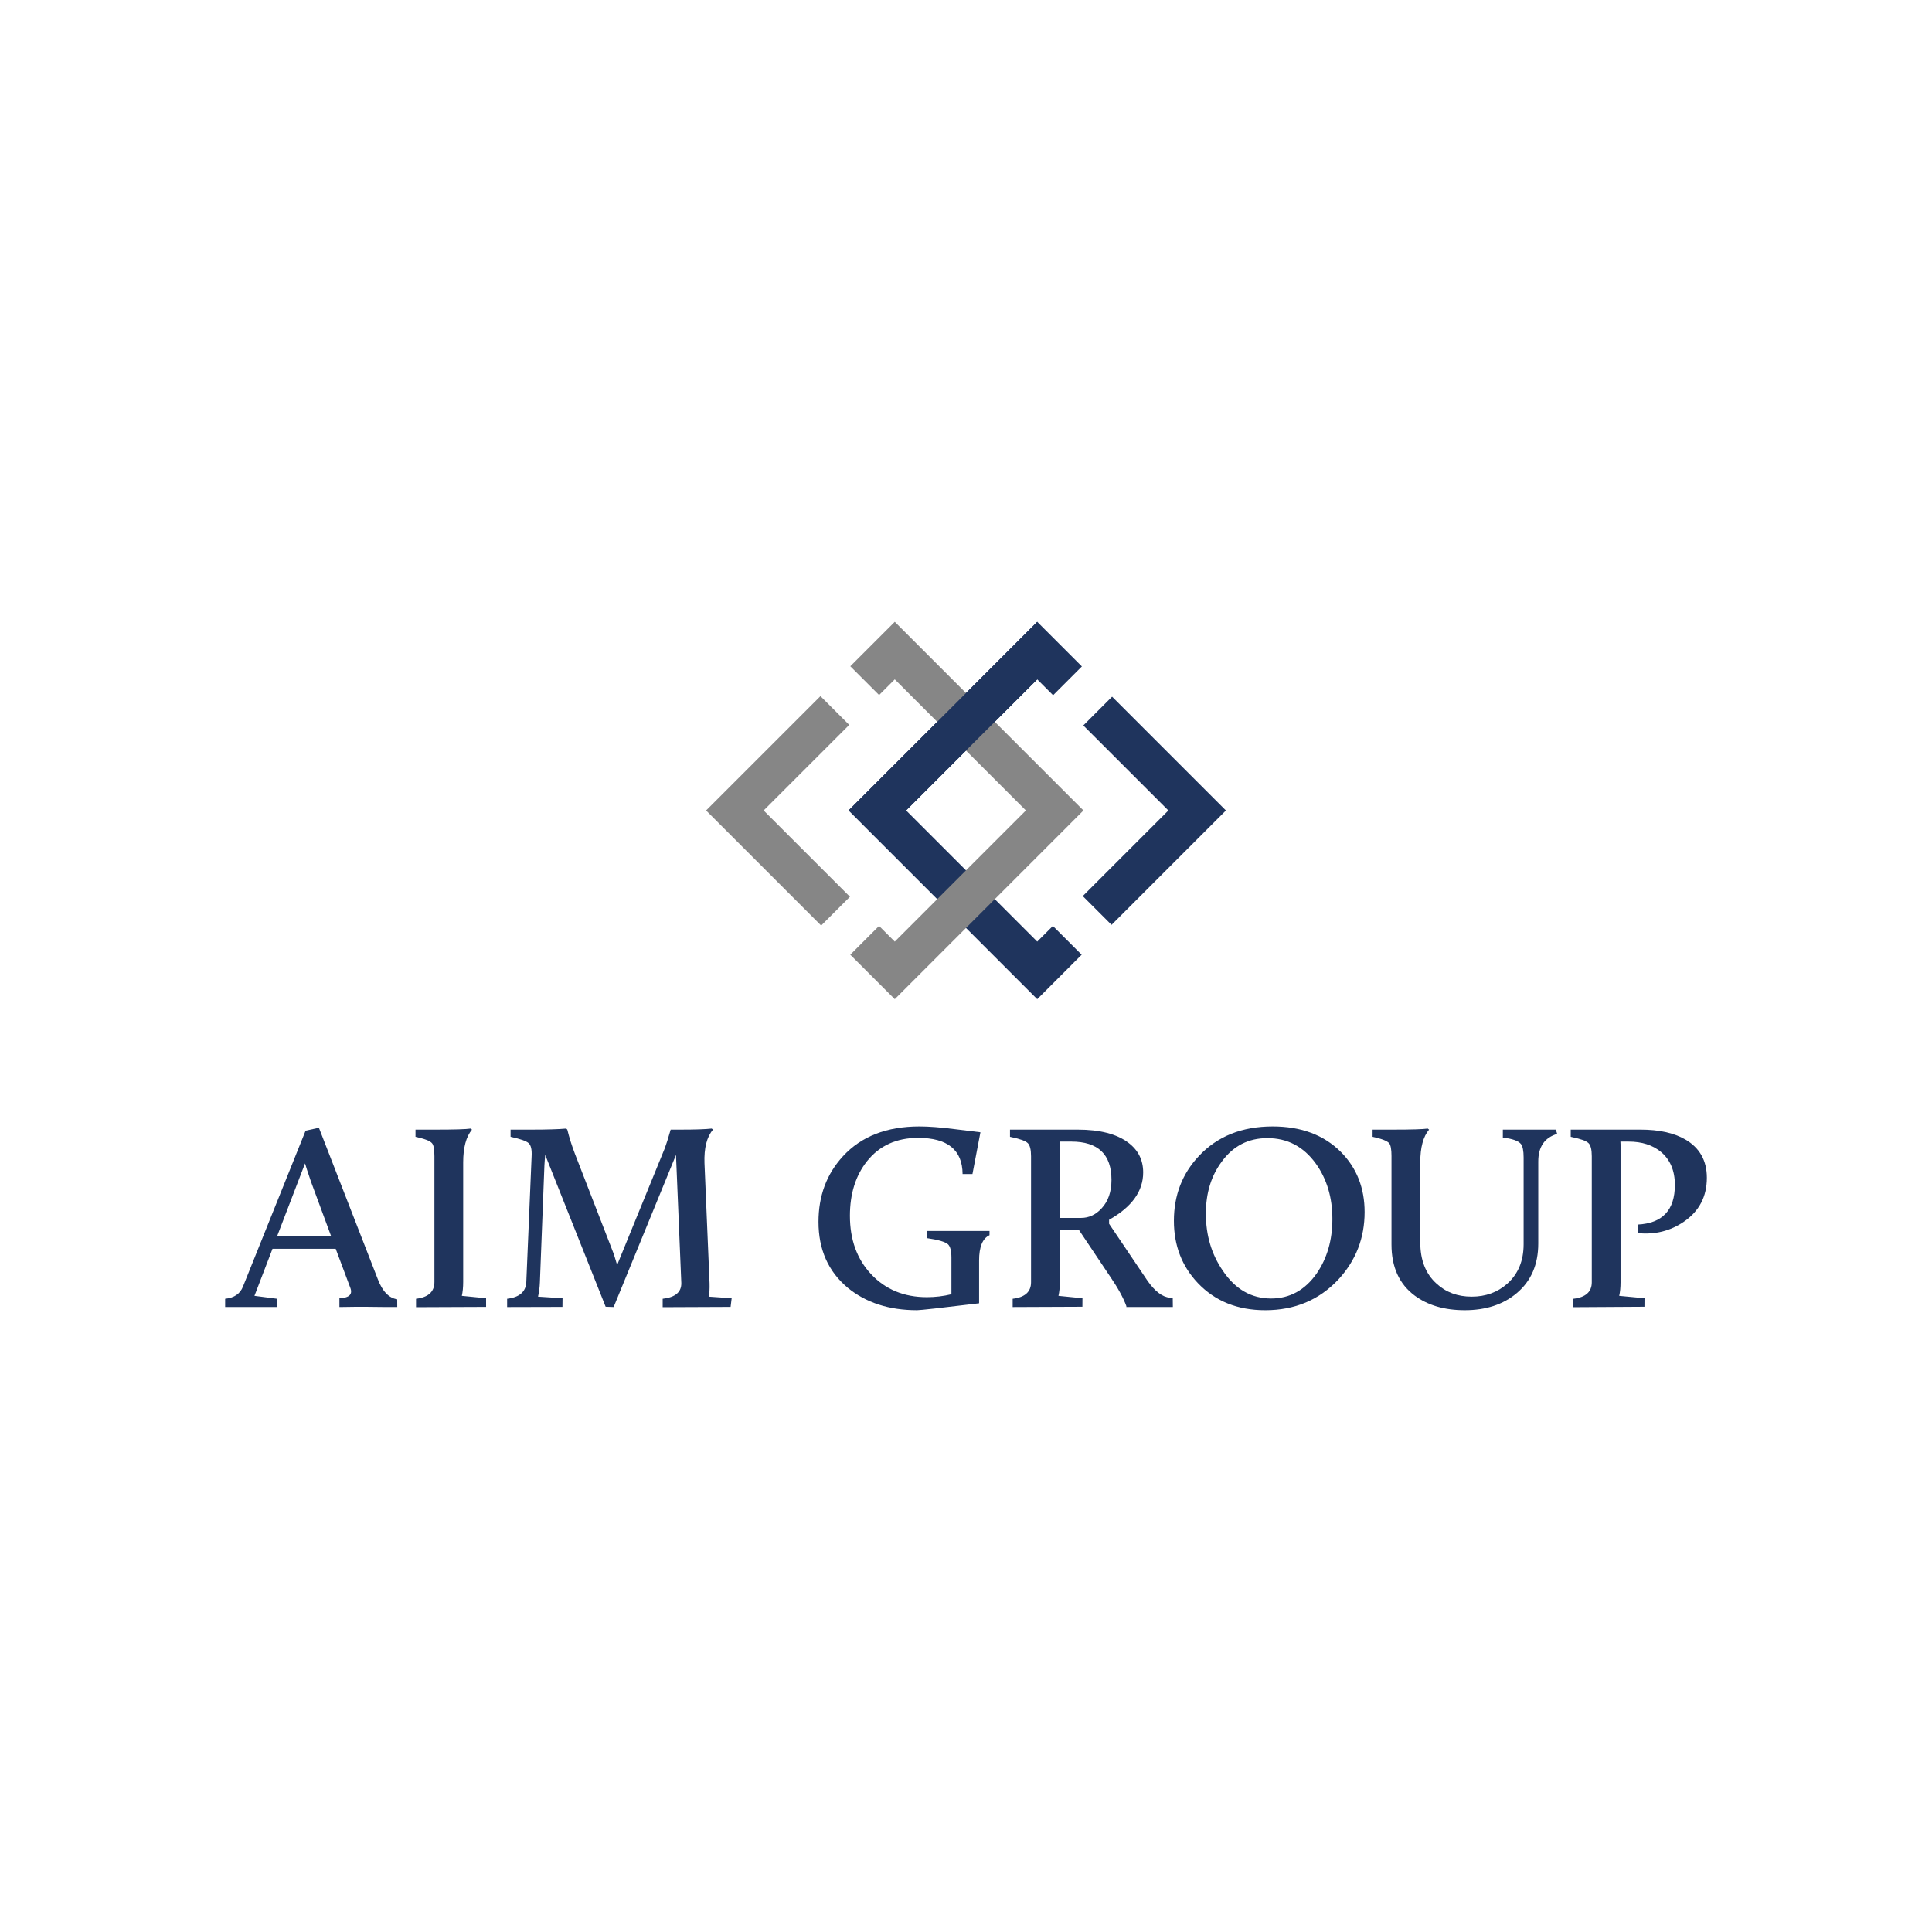 <?xml version="1.0" encoding="UTF-8"?>
<!-- Generator: Adobe Illustrator 17.0.0, SVG Export Plug-In . SVG Version: 6.00 Build 0)  -->
<!DOCTYPE svg PUBLIC "-//W3C//DTD SVG 1.1//EN" "http://www.w3.org/Graphics/SVG/1.1/DTD/svg11.dtd">
<svg version="1.1" id="Layer_1" xmlns="http://www.w3.org/2000/svg" xmlns:xlink="http://www.w3.org/1999/xlink" x="0px" y="0px" width="283.46px" height="283.46px" viewBox="0 0 283.46 283.46" enable-background="new 0 0 283.46 283.46" xml:space="preserve"><script xmlns="" type="text/javascript" charset="utf-8" id="zm-extension"/>
<g>
	<g>
		<defs>
			<rect id="SVGID_1_" x="33.034" y="91.229" width="217.393" height="101.002"/>
		</defs>
		<clipPath id="SVGID_2_">
			<use xlink:href="#SVGID_1_" overflow="visible"/>
		</clipPath>
		<path clip-path="url(#SVGID_2_)" fill="#1F345D" d="M45.618,173.345c-0.495-1.456-0.783-2.341-0.861-2.653l-4.103,10.691h7.933    L45.618,173.345z M33.034,190.554c1.328-0.131,2.202-0.73,2.618-1.796l9.183-22.865l1.954-0.43l8.637,22.203    c0.678,1.794,1.629,2.785,2.852,2.966l0.006,1.131h-1.804c-1.068,0-3.296-0.074-6.682,0.003v-1.291    c1.434-0.052,1.967-0.558,1.602-1.521l-2.149-5.736h-9.271l-0.147,0.39l-2.501,6.515l3.322,0.43l0.01,1.209h-7.63V190.554z"/>
		<path clip-path="url(#SVGID_2_)" fill="#1F345D" d="M61.04,190.554c1.798-0.209,2.697-1.029,2.697-2.459v-18.456    c0-1.014-0.118-1.652-0.353-1.911c-0.286-0.34-1.094-0.65-2.422-0.938v-1.053h2.93c2.762,0,4.482-0.052,5.16-0.155l0.196,0.155    c-0.861,1.042-1.29,2.641-1.29,4.799v17.56c0,0.756-0.066,1.43-0.196,2.029l3.556,0.351l0.002,1.27l-10.28,0.042V190.554z"/>
		<path clip-path="url(#SVGID_2_)" fill="#1F345D" d="M74.403,190.554c1.798-0.209,2.736-1.016,2.814-2.419l0.781-18.496    c0.052-0.963-0.092-1.6-0.43-1.911c-0.338-0.314-1.225-0.626-2.657-0.938v-1.053h3.009c2.319,0,4.038-0.052,5.158-0.155    l0.157,0.155c0.286,1.171,0.665,2.369,1.133,3.59l5.433,14.008c0.233,0.573,0.481,1.327,0.743,2.264l6.994-17.129    c0.209-0.547,0.495-1.458,0.861-2.733h1.406c2.189,0,3.726-0.052,4.611-0.155l0.196,0.155c-0.913,1.068-1.328,2.707-1.251,4.917    l0.743,17.597c0.026,0.807-0.013,1.471-0.116,1.992l3.36,0.233l-0.155,1.27l-9.967,0.042v-1.233    c1.849-0.209,2.76-0.976,2.736-2.304l-0.781-18.805l-9.146,22.318l-1.176-0.039l-8.866-22.279    c-0.053,0.545-0.092,1.066-0.118,1.56l-0.663,17.131c-0.026,0.726-0.118,1.43-0.273,2.107l3.595,0.233l-0.013,1.27l-8.116,0.021    V190.554z"/>
		<path clip-path="url(#SVGID_2_)" fill="#1F345D" d="M158.619,178.691c1.145,0,2.149-0.468,3.008-1.404    c0.964-1.04,1.446-2.432,1.446-4.174c0-3.746-1.967-5.621-5.901-5.621h-1.662l-0.019,0.43v10.769H158.619z M148.575,190.554    c1.798-0.209,2.697-1.016,2.697-2.419v-18.496c0-0.963-0.159-1.6-0.469-1.911c-0.34-0.34-1.212-0.65-2.619-0.938v-1.053h9.928    c3.255,0,5.731,0.637,7.425,1.912c1.459,1.092,2.187,2.55,2.187,4.37c0,2.759-1.668,5.072-5.001,6.946v0.586l5.627,8.35    c1.094,1.56,2.187,2.393,3.283,2.497l0.429,0.04l0.015,1.325h-6.825l0.011-0.116c-0.443-1.223-1.226-2.653-2.346-4.292    l-4.65-6.946h-2.776l0.002,0.429v7.299c0,0.754-0.065,1.417-0.196,1.988l3.519,0.351l-0.008,1.249l-10.232,0.042V190.554z"/>
		<path clip-path="url(#SVGID_2_)" fill="#1F345D" d="M123.682,169.639c2.683-2.914,6.422-4.37,11.216-4.37    c1.356,0,3.061,0.129,5.119,0.39l3.83,0.468l-1.17,6.127h-1.448c-0.026-3.537-2.202-5.307-6.525-5.307    c-3.179,0-5.681,1.144-7.504,3.433c-1.668,2.107-2.501,4.775-2.501,7.999c0,3.485,1.029,6.336,3.087,8.544    c2.111,2.265,4.847,3.396,8.208,3.396c1.223,0,2.424-0.142,3.597-0.43v-5.385c0-0.987-0.173-1.639-0.51-1.95    c-0.417-0.364-1.446-0.663-3.087-0.898v-1.053h9.187l-0.002,0.623c-1.018,0.469-1.527,1.705-1.527,3.708v6.283    c-5.575,0.675-8.609,1.013-9.104,1.013c-4.116,0-7.517-1.105-10.2-3.315c-2.841-2.393-4.26-5.606-4.26-9.638    C120.087,175.452,121.285,172.241,123.682,169.639"/>
		<path clip-path="url(#SVGID_2_)" fill="#1F345D" d="M179.422,186.455c1.825,2.707,4.182,4.059,7.075,4.059    c2.736,0,4.962-1.223,6.682-3.668c1.537-2.238,2.306-4.904,2.306-7.999c0-3.149-0.807-5.854-2.422-8.117    c-1.799-2.496-4.169-3.746-7.113-3.746c-2.789,0-5.017,1.146-6.684,3.435c-1.563,2.081-2.344,4.631-2.344,7.646    C176.922,181.242,177.755,184.036,179.422,186.455 M175.906,169.6c2.708-2.888,6.318-4.331,10.824-4.331    c4.169,0,7.504,1.249,10.005,3.746c2.319,2.341,3.479,5.283,3.479,8.819c0,3.823-1.29,7.127-3.869,9.912    c-2.815,2.992-6.384,4.487-10.709,4.487c-4.064,0-7.36-1.327-9.887-3.98c-2.344-2.472-3.517-5.514-3.517-9.132    C172.231,175.374,173.456,172.201,175.906,169.6"/>
		<path clip-path="url(#SVGID_2_)" fill="#1F345D" d="M204.16,169.639c0-1.016-0.118-1.652-0.351-1.912    c-0.288-0.338-1.095-0.649-2.424-0.937v-1.053h2.93c2.762,0,4.482-0.052,5.16-0.155l0.196,0.155    c-0.859,1.014-1.29,2.615-1.29,4.799v11.745c0,2.603,0.794,4.619,2.385,6.05c1.378,1.275,3.098,1.912,5.156,1.912    c2.058,0,3.804-0.637,5.237-1.912c1.589-1.43,2.385-3.356,2.385-5.774v-12.72c0-0.99-0.131-1.652-0.392-1.992    c-0.392-0.468-1.277-0.78-2.657-0.937v-1.17h7.776l0.196,0.625c-1.849,0.545-2.775,1.899-2.775,4.058v12.018    c0,3.097-1.055,5.529-3.165,7.297c-1.98,1.665-4.522,2.496-7.621,2.496c-2.972,0-5.42-0.714-7.347-2.145    c-2.268-1.691-3.401-4.187-3.401-7.493V169.639z"/>
		<path clip-path="url(#SVGID_2_)" fill="#1F345D" d="M230.847,190.554c1.798-0.209,2.697-1.016,2.697-2.419v-18.496    c0-0.963-0.157-1.6-0.469-1.911c-0.34-0.34-1.212-0.65-2.619-0.938v-1.053h10.24c2.708,0,4.898,0.482,6.566,1.443    c2.11,1.225,3.165,3.097,3.165,5.621c0,2.755-1.121,4.902-3.361,6.438c-2.006,1.378-4.273,1.938-6.8,1.678v-1.249    c3.647-0.181,5.47-2.12,5.47-5.813c0-2.081-0.676-3.694-2.032-4.839c-1.223-1.014-2.812-1.522-4.766-1.522h-1.194l0.021,0.43    v20.213c0,0.754-0.065,1.417-0.196,1.988l3.713,0.351l-0.01,1.249l-10.437,0.063L230.847,190.554z"/>
	</g>
	<polygon fill="#1F345D" points="152.181,91.229 124.498,118.912 152.181,146.596 158.699,140.075 154.477,135.852 152.181,138.15    132.943,118.912 152.181,99.673 154.509,102.002 158.732,97.78  "/>
	<polygon fill="#1F345D" points="179.864,118.912 163.165,102.213 158.942,106.436 171.42,118.912 158.86,131.472 163.082,135.693     "/>
	<polygon fill="#868686" points="131.279,91.229 124.757,97.751 128.98,101.974 131.279,99.673 150.516,118.912 131.279,138.15    128.975,135.851 124.775,140.051 124.752,140.074 131.279,146.596 158.962,118.912  "/>
	<polygon fill="#868686" points="112.041,118.912 124.598,106.355 120.375,102.132 103.597,118.912 120.479,135.794    124.702,131.572  "/>
	<polygon fill="#1F345D" points="152.181,91.229 124.498,118.912 129.555,122.283 152.181,99.673  "/>
</g>
</svg>